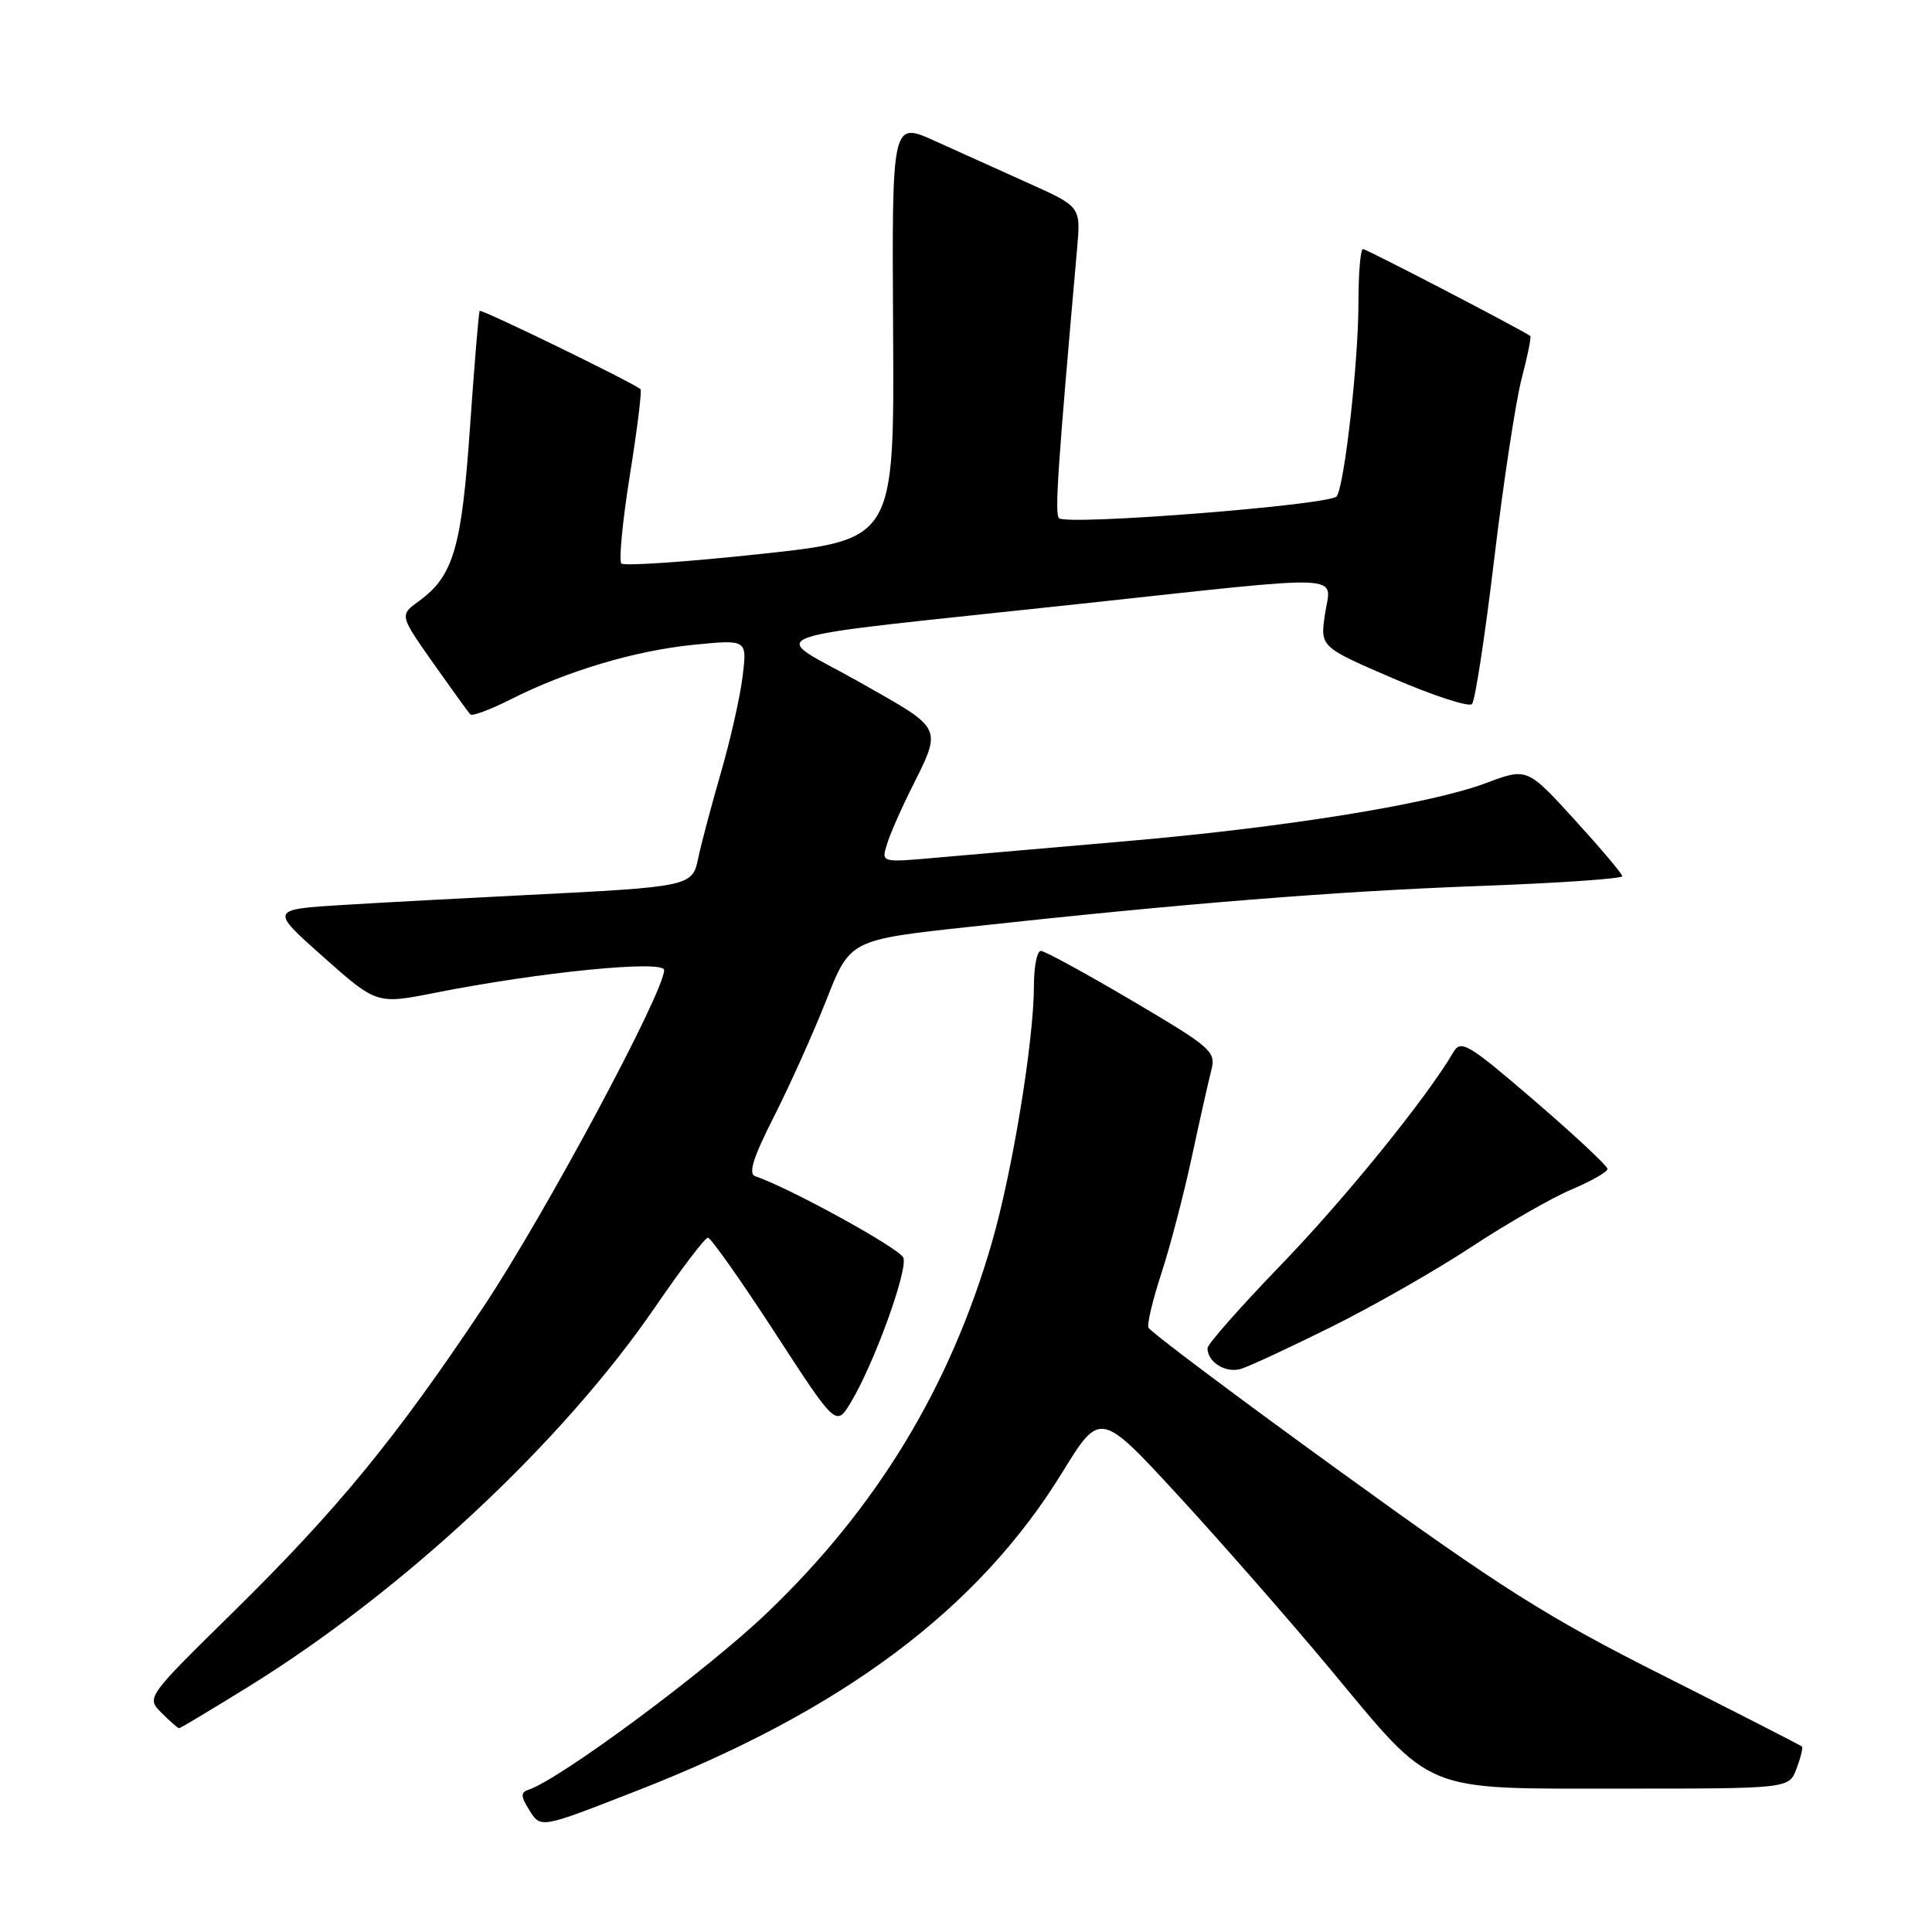 <?xml version="1.0" encoding="UTF-8" standalone="no"?>
<!DOCTYPE svg PUBLIC "-//W3C//DTD SVG 1.1//EN" "http://www.w3.org/Graphics/SVG/1.1/DTD/svg11.dtd" >
<svg xmlns="http://www.w3.org/2000/svg" xmlns:xlink="http://www.w3.org/1999/xlink" version="1.1" viewBox="0 0 256 256">
 <g >
 <path fill="currentColor"
d=" M 84.50 237.24 C 111.68 226.64 129.62 213.21 140.74 195.13 C 145.78 186.94 145.78 186.94 156.17 198.22 C 161.88 204.43 170.91 214.74 176.24 221.14 C 190.07 237.78 188.17 237.00 214.89 237.00 C 237.05 237.00 237.05 237.00 238.05 234.36 C 238.60 232.91 238.92 231.59 238.76 231.42 C 238.59 231.26 230.36 227.05 220.48 222.07 C 204.98 214.27 199.05 210.53 177.50 194.92 C 163.75 184.97 152.35 176.41 152.17 175.91 C 151.98 175.41 152.76 172.19 153.88 168.75 C 155.01 165.31 156.81 158.45 157.88 153.50 C 158.94 148.55 160.12 143.30 160.50 141.84 C 161.14 139.32 160.59 138.84 150.00 132.59 C 143.86 128.97 138.42 126.00 137.92 126.00 C 137.41 126.00 137.00 128.08 137.00 130.62 C 137.00 137.86 134.15 155.28 131.41 164.71 C 125.86 183.86 116.15 199.84 101.61 213.74 C 93.58 221.41 74.23 235.76 70.01 237.16 C 68.98 237.51 69.00 238.03 70.10 239.79 C 71.67 242.30 71.44 242.34 84.50 237.24 Z  M 32.91 223.50 C 53.46 210.79 74.55 191.10 86.84 173.15 C 90.29 168.12 93.42 164.00 93.80 164.00 C 94.19 164.01 98.17 169.65 102.65 176.54 C 110.79 189.07 110.79 189.07 112.76 185.79 C 115.85 180.64 120.32 168.29 119.70 166.65 C 119.23 165.43 104.54 157.35 100.08 155.86 C 99.12 155.54 99.79 153.40 102.55 147.96 C 104.63 143.86 107.76 136.91 109.49 132.52 C 112.63 124.53 112.63 124.53 128.57 122.80 C 156.88 119.71 177.09 118.09 196.25 117.39 C 206.56 117.01 214.98 116.43 214.96 116.10 C 214.94 115.77 212.09 112.40 208.64 108.61 C 202.35 101.72 202.35 101.72 196.88 103.77 C 189.44 106.56 170.09 109.67 149.00 111.48 C 139.38 112.31 128.19 113.28 124.14 113.64 C 116.77 114.30 116.77 114.30 117.52 111.90 C 117.92 110.58 119.27 107.47 120.50 105.00 C 124.92 96.12 125.24 96.82 113.79 90.33 C 101.84 83.56 98.11 84.87 143.26 80.00 C 179.30 76.11 176.38 75.98 175.57 81.36 C 174.92 85.72 174.92 85.72 184.62 89.90 C 189.96 92.20 194.65 93.72 195.05 93.29 C 195.46 92.85 196.78 84.21 197.99 74.08 C 199.20 63.95 200.84 53.20 201.62 50.19 C 202.41 47.18 202.93 44.63 202.77 44.52 C 201.54 43.64 181.07 33.00 180.60 33.00 C 180.27 33.00 180.00 36.23 180.00 40.18 C 180.00 47.88 178.18 64.10 177.13 65.76 C 176.41 66.91 141.34 69.67 140.32 68.66 C 139.74 68.08 140.15 62.03 142.72 32.95 C 143.21 27.39 143.21 27.39 136.36 24.31 C 132.59 22.61 126.95 20.07 123.84 18.66 C 118.18 16.10 118.18 16.10 118.34 43.80 C 118.50 71.50 118.50 71.50 100.74 73.41 C 90.97 74.46 82.69 75.02 82.34 74.67 C 81.98 74.31 82.49 69.04 83.46 62.96 C 84.44 56.88 85.07 51.75 84.87 51.57 C 83.98 50.75 63.77 40.91 63.56 41.19 C 63.43 41.36 62.86 48.28 62.28 56.56 C 61.17 72.62 60.09 76.31 55.50 79.66 C 52.94 81.52 52.94 81.52 57.40 87.86 C 59.86 91.34 62.07 94.41 62.33 94.67 C 62.59 94.92 64.99 94.02 67.67 92.67 C 75.09 88.91 84.18 86.20 91.97 85.43 C 99.00 84.74 99.00 84.74 98.40 89.62 C 98.08 92.30 96.77 98.10 95.49 102.50 C 94.22 106.90 92.88 111.94 92.52 113.70 C 91.75 117.46 91.53 117.51 69.50 118.61 C 61.80 118.99 51.06 119.57 45.62 119.90 C 35.75 120.50 35.75 120.50 42.83 126.79 C 49.92 133.08 49.92 133.08 57.71 131.54 C 71.52 128.80 88.00 127.17 88.00 128.54 C 88.00 131.48 72.15 161.03 64.07 173.15 C 52.45 190.59 44.70 200.04 30.78 213.72 C 19.38 224.93 19.38 224.93 21.41 226.97 C 22.53 228.08 23.57 229.00 23.73 229.00 C 23.89 229.00 28.02 226.53 32.91 223.50 Z  M 176.49 175.78 C 181.98 173.05 190.30 168.30 194.96 165.23 C 199.62 162.16 205.59 158.73 208.22 157.62 C 210.85 156.51 213.00 155.28 213.00 154.89 C 213.00 154.49 208.65 150.43 203.34 145.86 C 194.56 138.31 193.58 137.72 192.59 139.41 C 189.02 145.50 178.18 158.87 169.75 167.59 C 164.39 173.14 160.00 178.11 160.00 178.64 C 160.00 180.50 162.43 182.00 164.45 181.38 C 165.58 181.03 171.00 178.51 176.49 175.78 Z "/>
</g>
</svg>